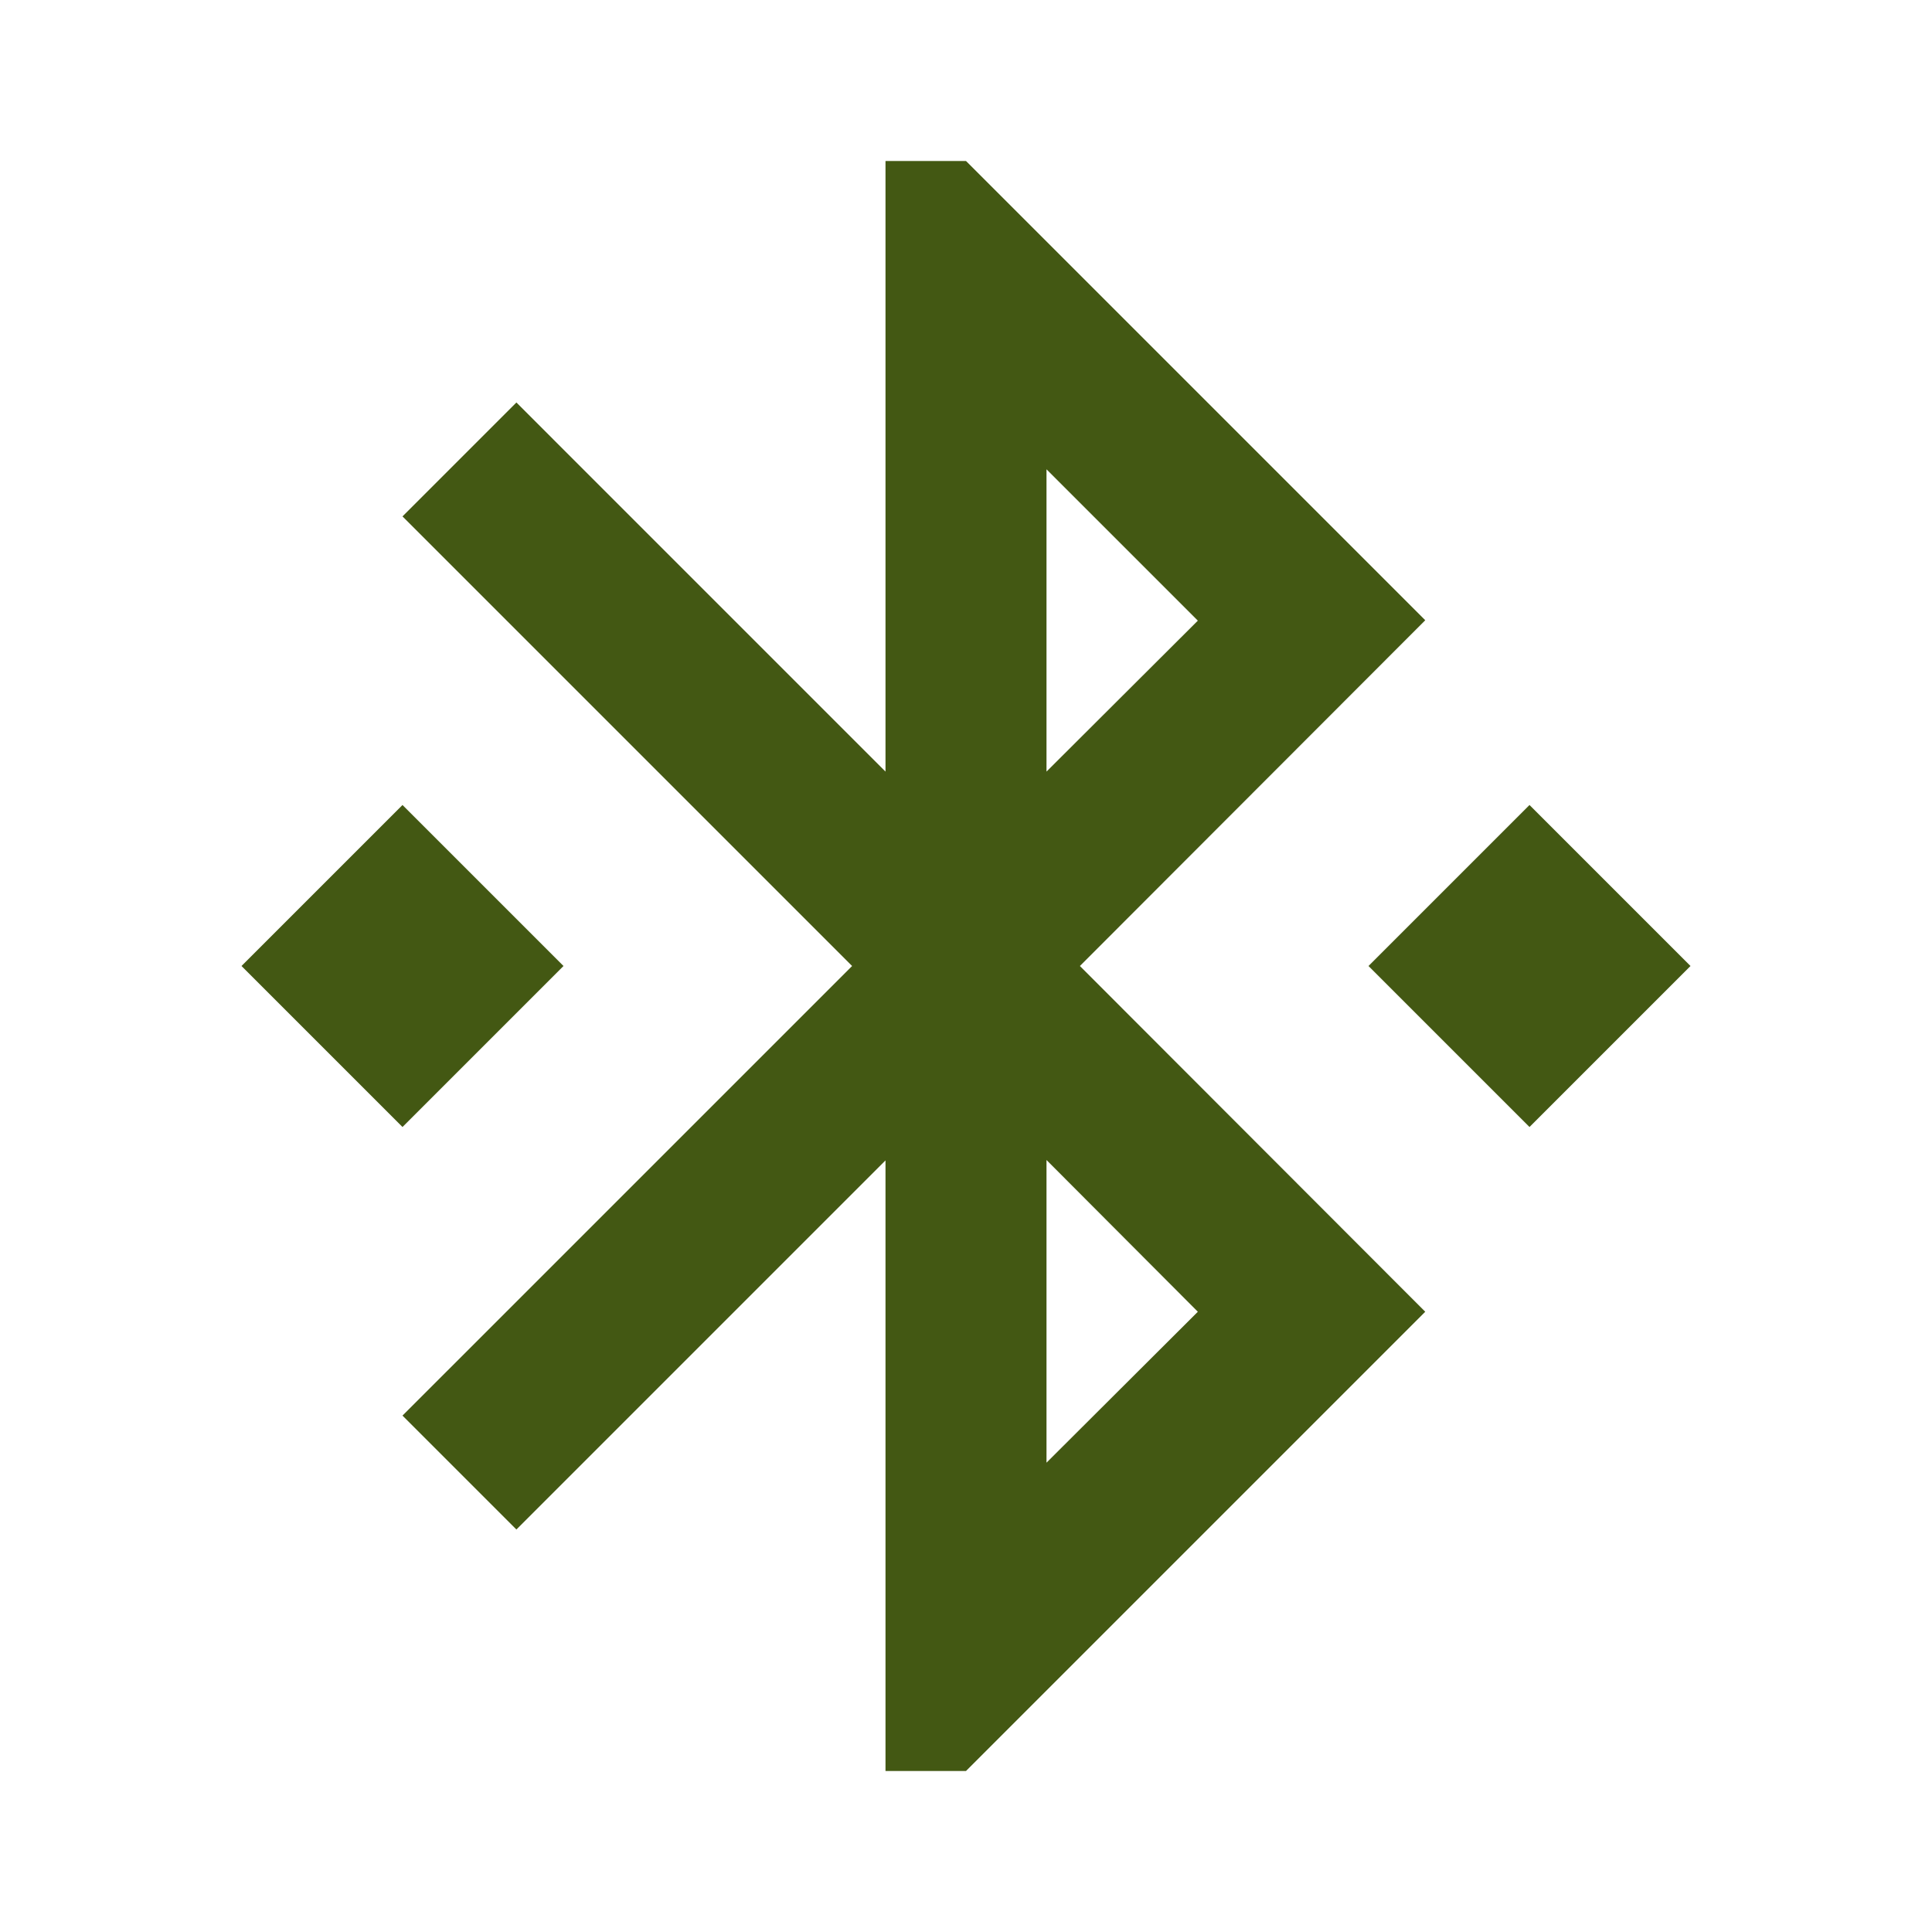 <svg fill="#435813" height="48" viewBox="0 0 48 48" width="48" xmlns="http://www.w3.org/2000/svg"><path d="M14 24l-4-4-4 4 4 4 4-4zm21.41-8.59L24 4h-2v15.17L12.83 10 10 12.83 21.17 24 10 35.17 12.83 38 22 28.83V44h2l11.41-11.41L26.83 24l8.58-8.59zM26 11.66l3.76 3.76L26 19.17v-7.51zm3.76 20.93L26 36.34v-7.52l3.76 3.77zM38 20l-4 4 4 4 4-4-4-4z"/></svg>